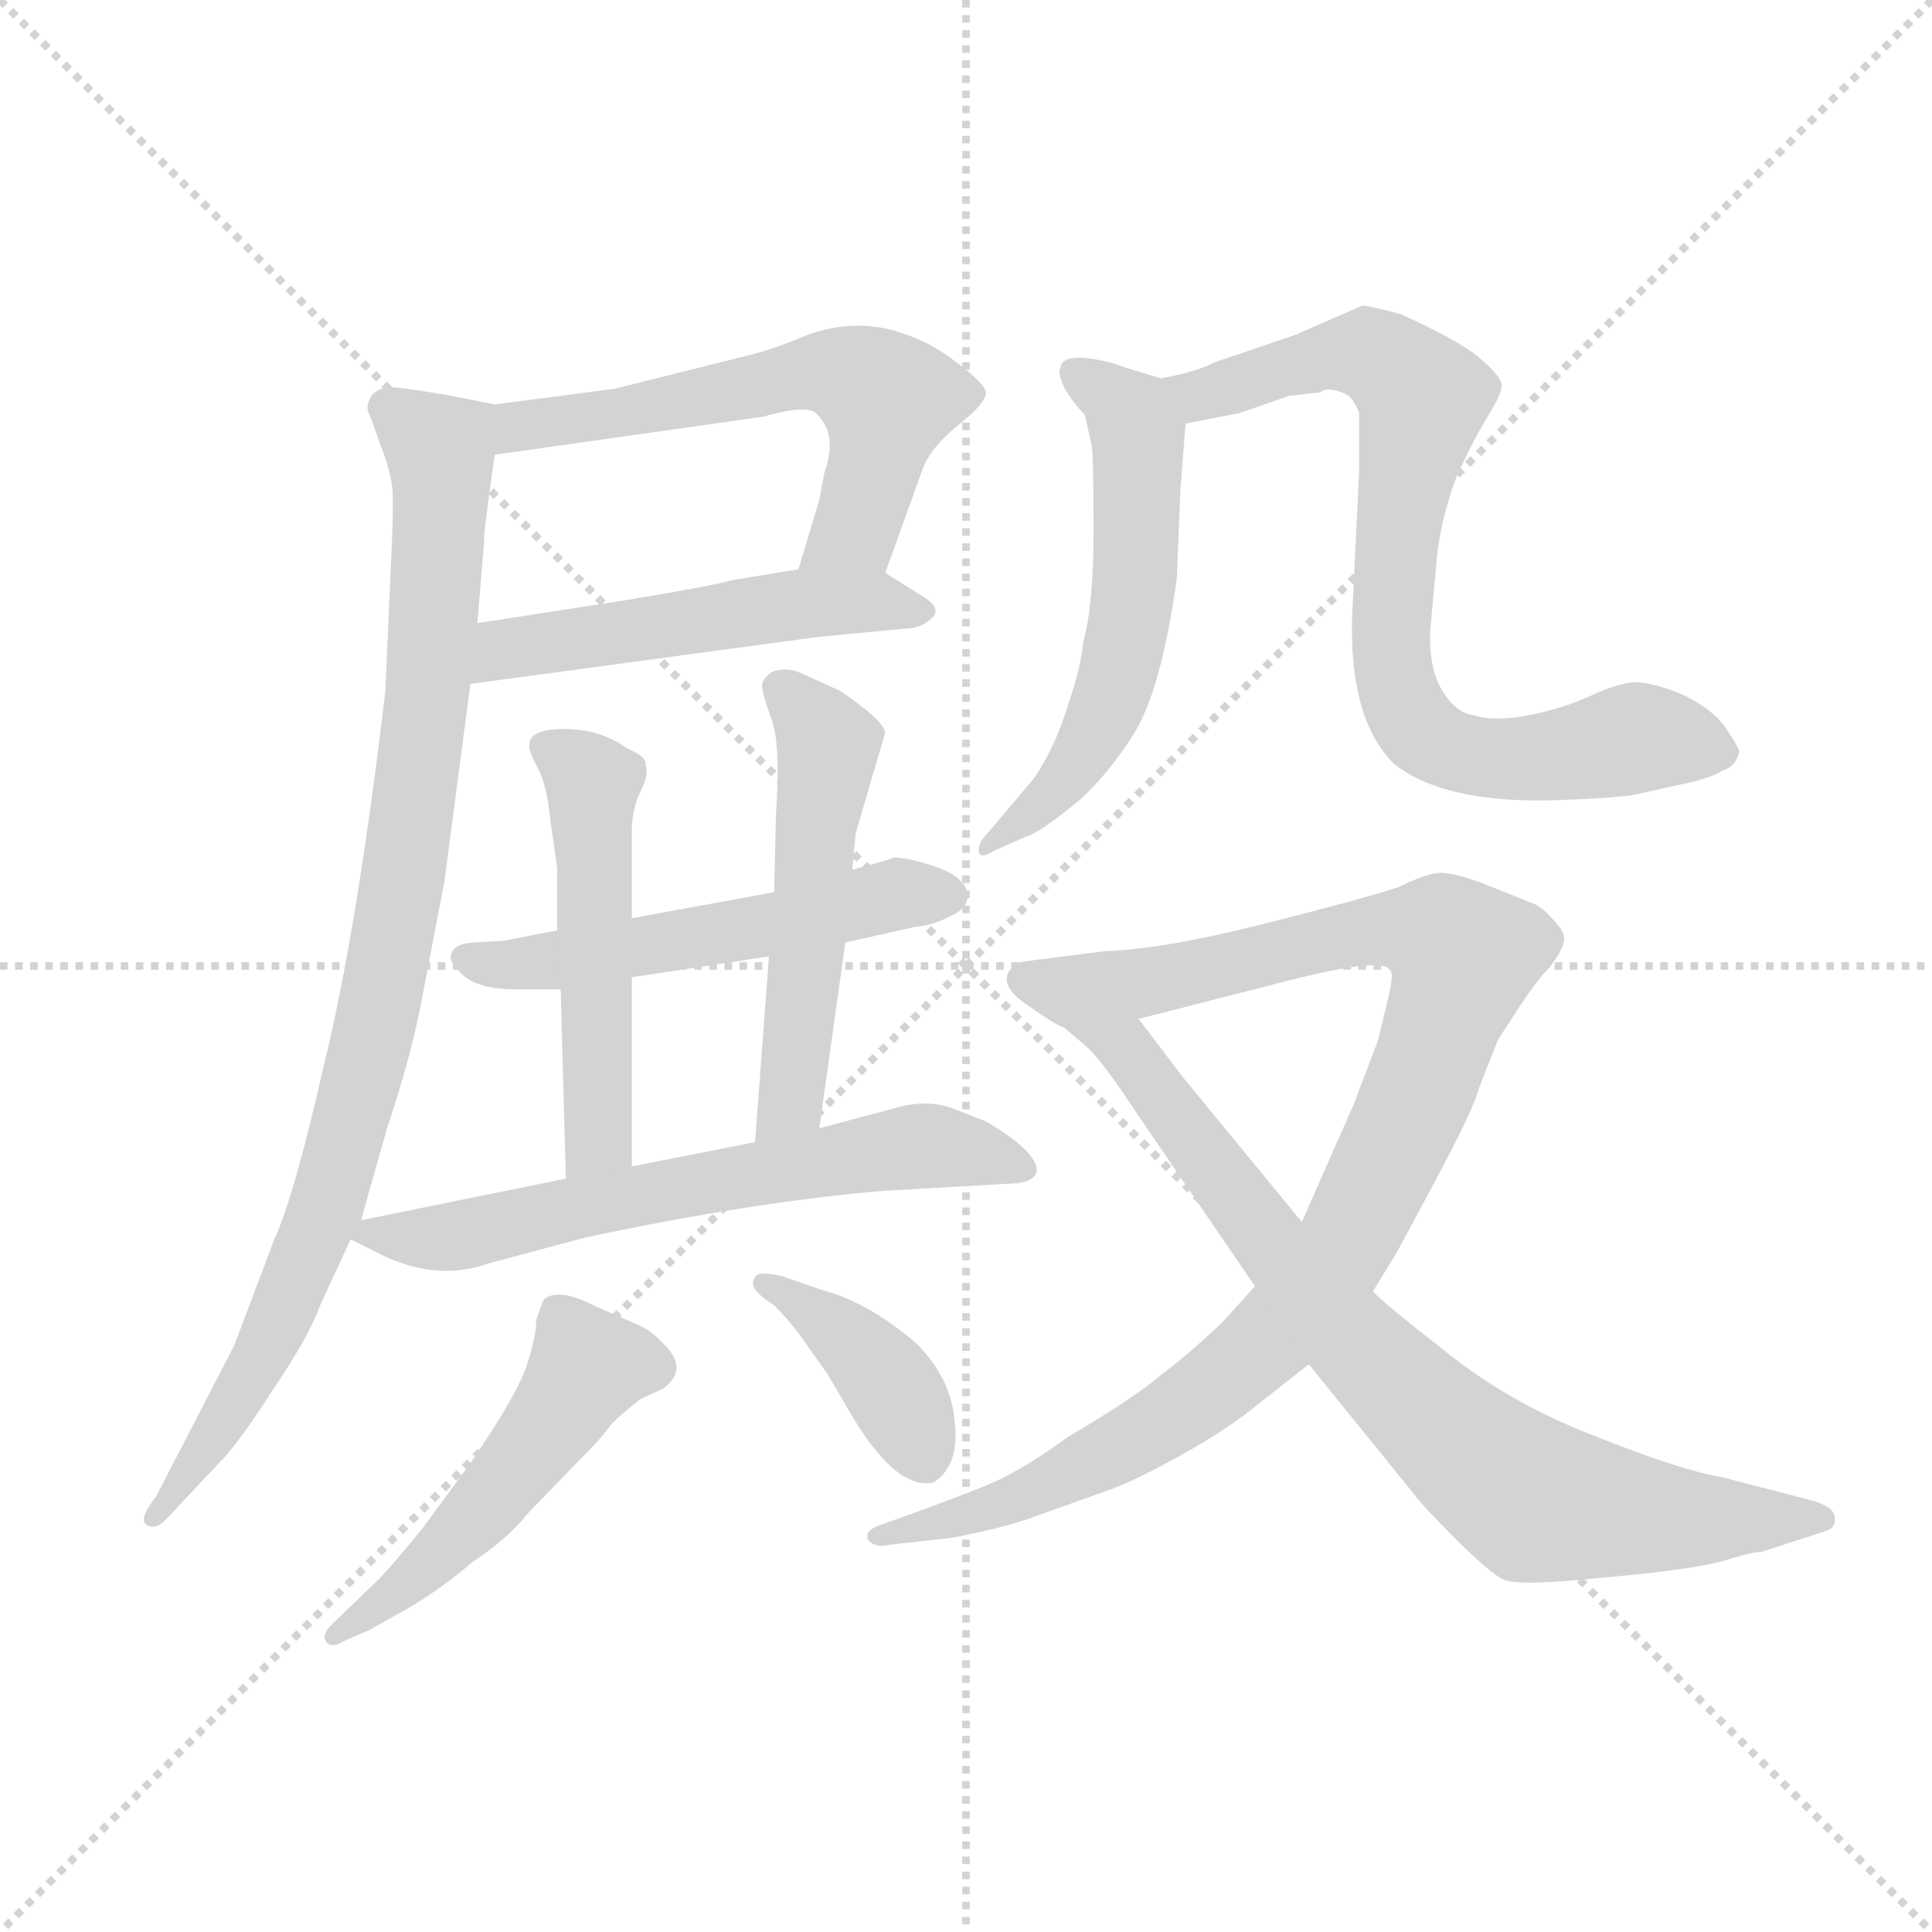<svg version="1.1" viewBox="0 0 1024 1024" xmlns="http://www.w3.org/2000/svg">
  <g stroke="lightgray" stroke-dasharray="1,1" stroke-width="1" transform="scale(4, 4)">
    <line x1="0" y1="0" x2="256" y2="256"></line>
    <line x1="256" y1="0" x2="0" y2="256"></line>
    <line x1="128" y1="0" x2="128" y2="256"></line>
    <line x1="0" y1="128" x2="256" y2="128"></line>
  </g>
  <g transform="scale(0.92, -0.92) translate(60, -830)">
    <style type="text/css">
      
        @keyframes keyframes0 {
          from {
            stroke: blue;
            stroke-dashoffset: 595;
            stroke-width: 128;
          }
          66% {
            animation-timing-function: step-end;
            stroke: blue;
            stroke-dashoffset: 0;
            stroke-width: 128;
          }
          to {
            stroke: black;
            stroke-width: 1024;
          }
        }
        #make-me-a-hanzi-animation-0 {
          animation: keyframes0 0.734s both;
          animation-delay: 0s;
          animation-timing-function: linear;
        }
      
        @keyframes keyframes1 {
          from {
            stroke: blue;
            stroke-dashoffset: 516;
            stroke-width: 128;
          }
          63% {
            animation-timing-function: step-end;
            stroke: blue;
            stroke-dashoffset: 0;
            stroke-width: 128;
          }
          to {
            stroke: black;
            stroke-width: 1024;
          }
        }
        #make-me-a-hanzi-animation-1 {
          animation: keyframes1 0.67s both;
          animation-delay: 0.734s;
          animation-timing-function: linear;
        }
      
        @keyframes keyframes2 {
          from {
            stroke: blue;
            stroke-dashoffset: 943;
            stroke-width: 128;
          }
          75% {
            animation-timing-function: step-end;
            stroke: blue;
            stroke-dashoffset: 0;
            stroke-width: 128;
          }
          to {
            stroke: black;
            stroke-width: 1024;
          }
        }
        #make-me-a-hanzi-animation-2 {
          animation: keyframes2 1.017s both;
          animation-delay: 1.404s;
          animation-timing-function: linear;
        }
      
        @keyframes keyframes3 {
          from {
            stroke: blue;
            stroke-dashoffset: 535;
            stroke-width: 128;
          }
          64% {
            animation-timing-function: step-end;
            stroke: blue;
            stroke-dashoffset: 0;
            stroke-width: 128;
          }
          to {
            stroke: black;
            stroke-width: 1024;
          }
        }
        #make-me-a-hanzi-animation-3 {
          animation: keyframes3 0.685s both;
          animation-delay: 2.422s;
          animation-timing-function: linear;
        }
      
        @keyframes keyframes4 {
          from {
            stroke: blue;
            stroke-dashoffset: 512;
            stroke-width: 128;
          }
          63% {
            animation-timing-function: step-end;
            stroke: blue;
            stroke-dashoffset: 0;
            stroke-width: 128;
          }
          to {
            stroke: black;
            stroke-width: 1024;
          }
        }
        #make-me-a-hanzi-animation-4 {
          animation: keyframes4 0.667s both;
          animation-delay: 3.107s;
          animation-timing-function: linear;
        }
      
        @keyframes keyframes5 {
          from {
            stroke: blue;
            stroke-dashoffset: 527;
            stroke-width: 128;
          }
          63% {
            animation-timing-function: step-end;
            stroke: blue;
            stroke-dashoffset: 0;
            stroke-width: 128;
          }
          to {
            stroke: black;
            stroke-width: 1024;
          }
        }
        #make-me-a-hanzi-animation-5 {
          animation: keyframes5 0.679s both;
          animation-delay: 3.774s;
          animation-timing-function: linear;
        }
      
        @keyframes keyframes6 {
          from {
            stroke: blue;
            stroke-dashoffset: 643;
            stroke-width: 128;
          }
          68% {
            animation-timing-function: step-end;
            stroke: blue;
            stroke-dashoffset: 0;
            stroke-width: 128;
          }
          to {
            stroke: black;
            stroke-width: 1024;
          }
        }
        #make-me-a-hanzi-animation-6 {
          animation: keyframes6 0.773s both;
          animation-delay: 4.452s;
          animation-timing-function: linear;
        }
      
        @keyframes keyframes7 {
          from {
            stroke: blue;
            stroke-dashoffset: 507;
            stroke-width: 128;
          }
          62% {
            animation-timing-function: step-end;
            stroke: blue;
            stroke-dashoffset: 0;
            stroke-width: 128;
          }
          to {
            stroke: black;
            stroke-width: 1024;
          }
        }
        #make-me-a-hanzi-animation-7 {
          animation: keyframes7 0.663s both;
          animation-delay: 5.226s;
          animation-timing-function: linear;
        }
      
        @keyframes keyframes8 {
          from {
            stroke: blue;
            stroke-dashoffset: 395;
            stroke-width: 128;
          }
          56% {
            animation-timing-function: step-end;
            stroke: blue;
            stroke-dashoffset: 0;
            stroke-width: 128;
          }
          to {
            stroke: black;
            stroke-width: 1024;
          }
        }
        #make-me-a-hanzi-animation-8 {
          animation: keyframes8 0.571s both;
          animation-delay: 5.888s;
          animation-timing-function: linear;
        }
      
        @keyframes keyframes9 {
          from {
            stroke: blue;
            stroke-dashoffset: 573;
            stroke-width: 128;
          }
          65% {
            animation-timing-function: step-end;
            stroke: blue;
            stroke-dashoffset: 0;
            stroke-width: 128;
          }
          to {
            stroke: black;
            stroke-width: 1024;
          }
        }
        #make-me-a-hanzi-animation-9 {
          animation: keyframes9 0.716s both;
          animation-delay: 6.46s;
          animation-timing-function: linear;
        }
      
        @keyframes keyframes10 {
          from {
            stroke: blue;
            stroke-dashoffset: 788;
            stroke-width: 128;
          }
          72% {
            animation-timing-function: step-end;
            stroke: blue;
            stroke-dashoffset: 0;
            stroke-width: 128;
          }
          to {
            stroke: black;
            stroke-width: 1024;
          }
        }
        #make-me-a-hanzi-animation-10 {
          animation: keyframes10 0.891s both;
          animation-delay: 7.176s;
          animation-timing-function: linear;
        }
      
        @keyframes keyframes11 {
          from {
            stroke: blue;
            stroke-dashoffset: 1024;
            stroke-width: 128;
          }
          77% {
            animation-timing-function: step-end;
            stroke: blue;
            stroke-dashoffset: 0;
            stroke-width: 128;
          }
          to {
            stroke: black;
            stroke-width: 1024;
          }
        }
        #make-me-a-hanzi-animation-11 {
          animation: keyframes11 1.083s both;
          animation-delay: 8.067s;
          animation-timing-function: linear;
        }
      
        @keyframes keyframes12 {
          from {
            stroke: blue;
            stroke-dashoffset: 797;
            stroke-width: 128;
          }
          72% {
            animation-timing-function: step-end;
            stroke: blue;
            stroke-dashoffset: 0;
            stroke-width: 128;
          }
          to {
            stroke: black;
            stroke-width: 1024;
          }
        }
        #make-me-a-hanzi-animation-12 {
          animation: keyframes12 0.899s both;
          animation-delay: 9.151s;
          animation-timing-function: linear;
        }
      
    </style>
    
      <path d="M 450 500 L 472 561 Q 477 573 492 585 Q 507 597 508 603 Q 509 608 490 622 Q 472 636 449 641 Q 427 645 405 637 Q 384 628 366 624 L 294 606 L 225 597 C 195 593 195 564 225 568 L 380 590 Q 404 597 410 592 Q 423 580 415 558 L 412 542 L 400 502 C 391 473 440 472 450 500 Z" fill="lightgray"></path>
    
      <path d="M 211 436 L 411 463 L 463 468 Q 471 468 478 475 Q 482 481 469 488 L 450 500 C 437 508 430 507 400 502 L 363 496 Q 348 492 299 484 L 215 471 C 185 466 181 432 211 436 Z" fill="lightgray"></path>
    
      <path d="M 148 127 L 163 180 Q 176 219 182 249 L 196 322 L 211 436 L 215 471 L 219 519 Q 218 519 225 568 C 229 596 229 596 225 597 L 200 602 Q 171 607 164 607 Q 157 606 154 602 Q 151 597 152 593 Q 154 589 159 574 Q 165 559 166 549 Q 167 539 165 500 L 162 432 Q 146 296 127 218 Q 109 139 98 116 L 75 55 L 30 -32 Q 20 -45 24 -48 Q 29 -52 35 -46 L 67 -12 Q 77 -2 97 29 Q 118 60 124 77 L 142 116 L 148 127 Z" fill="lightgray"></path>
    
      <path d="M 386 316 L 304 301 L 261 294 L 230 288 L 212 287 Q 201 286 200 280 Q 198 276 207 268 Q 216 260 238 260 L 263 260 L 304 267 L 383 279 L 427 287 L 467 296 Q 478 297 487 302 Q 495 305 497 311 Q 499 317 493 323 Q 488 328 475 332 Q 462 336 455 336 Q 447 333 431 329 L 386 316 Z" fill="lightgray"></path>
    
      <path d="M 304 301 L 304 351 Q 304 364 309 374 Q 314 384 312 389 Q 313 394 301 399 Q 286 410 265 410 Q 245 410 245 401 Q 244 399 249 389 Q 255 379 257 358 L 261 330 L 261 294 L 263 260 L 266 151 C 267 121 304 128 304 158 L 304 267 L 304 301 Z" fill="lightgray"></path>
    
      <path d="M 431 329 L 433 350 L 450 408 Q 449 415 424 432 L 402 442 Q 393 446 385 443 Q 379 439 379 435 Q 379 431 384 417 Q 390 403 387 360 L 386 316 L 383 279 L 375 172 C 373 142 408 150 412 180 L 427 287 L 431 329 Z" fill="lightgray"></path>
    
      <path d="M 266 151 L 148 127 C 128 123 128 123 142 116 L 162 106 Q 193 92 221 102 L 277 117 Q 376 138 450 144 L 520 148 Q 534 148 537 154 Q 540 165 508 184 L 490 191 Q 475 197 457 192 L 412 180 L 375 172 L 304 158 L 266 151 Z" fill="lightgray"></path>
    
      <path d="M 139 -115 L 153 -109 L 176 -96 Q 196 -84 212 -70 Q 232 -57 244 -42 L 273 -12 Q 287 2 291 8 Q 295 13 309 24 L 322 30 Q 337 41 323 55 Q 315 64 307 67 L 284 77 Q 261 89 253 81 L 249 70 Q 249 61 244 45 Q 239 28 211 -13 L 183 -51 Q 165 -73 158 -80 L 131 -106 Q 125 -112 128 -116 Q 131 -120 139 -115 Z" fill="lightgray"></path>
    
      <path d="M 386 78 Q 393 71 400 62 L 417 38 L 431 14 Q 457 -29 478 -24 Q 493 -14 490 11 Q 488 36 468 56 Q 440 80 413 87 L 390 95 Q 376 98 375 94 Q 370 88 386 78 Z" fill="lightgray"></path>
    
      <path d="M 609 612 L 589 618 Q 576 623 563 624 Q 551 624 551 618 Q 549 616 553 607 Q 558 598 565 591 L 569 573 Q 570 567 570 524 Q 570 481 564 460 Q 563 446 555 423 Q 548 400 536 382 L 509 350 Q 503 344 504 339 Q 505 335 513 340 L 531 348 Q 539 350 563 370 Q 580 386 593 407 Q 609 432 618 497 L 620 547 L 623 586 C 625 607 625 607 609 612 Z" fill="lightgray"></path>
    
      <path d="M 701 604 L 702 605 Q 708 607 717 602 Q 721 598 723 592 L 723 558 L 719 476 Q 717 416 743 390 Q 772 367 836 369 Q 867 370 881 372 L 908 378 Q 927 382 932 386 Q 940 388 942 397 Q 942 399 934 411 Q 926 422 909 430 Q 892 437 881 437 Q 871 436 856 429 Q 841 422 821 418 Q 801 414 789 418 Q 779 419 771 432 Q 763 445 764 467 L 768 511 Q 771 534 779 555 Q 788 575 797 590 Q 806 604 805 609 Q 804 614 791 625 Q 778 635 747 649 Q 728 654 725 654 L 686 637 L 639 621 Q 630 616 609 612 C 580 605 594 580 623 586 L 654 592 L 683 602 Q 684 602 701 604 Z" fill="lightgray"></path>
    
      <path d="M 452 -60 L 488 -56 Q 520 -50 538 -43 L 580 -28 Q 594 -23 621 -8 Q 648 7 666 22 L 694 44 L 731 86 L 745 109 L 767 150 Q 789 191 792 203 L 803 231 L 816 251 Q 826 266 833 273 Q 842 285 841 290 Q 841 294 834 301 Q 828 308 822 310 L 797 320 Q 777 328 768 327 Q 760 326 746 319 Q 721 311 665 297 Q 609 283 576 282 L 545 278 Q 528 276 525 275 L 521 270 Q 517 262 529 253 Q 547 240 553 238 C 560 234 567 236 596 243 L 682 265 Q 737 279 741 271 Q 743 269 740 256 L 734 231 L 720 194 L 690 126 L 663 89 L 644 68 Q 625 50 609 38 Q 594 25 555 2 Q 529 -17 510 -25 Q 491 -33 446 -49 Q 438 -52 440 -57 Q 444 -62 452 -60 Z" fill="lightgray"></path>
    
      <path d="M 694 44 L 754 -30 Q 759 -37 778 -56 Q 798 -76 806 -80 Q 815 -84 862 -79 Q 909 -75 930 -70 L 944 -66 Q 951 -64 955 -64 L 992 -52 Q 998 -50 997 -44 Q 997 -39 986 -35 L 932 -21 Q 908 -17 858 3 Q 809 22 772 52 Q 735 81 731 86 L 690 126 L 621 210 L 596 243 C 578 267 530 257 553 238 L 566 227 Q 575 219 596 187 L 663 89 L 694 44 Z" fill="lightgray"></path>
    
    
      <clipPath id="make-me-a-hanzi-clip-0">
        <path d="M 450 500 L 472 561 Q 477 573 492 585 Q 507 597 508 603 Q 509 608 490 622 Q 472 636 449 641 Q 427 645 405 637 Q 384 628 366 624 L 294 606 L 225 597 C 195 593 195 564 225 568 L 380 590 Q 404 597 410 592 Q 423 580 415 558 L 412 542 L 400 502 C 391 473 440 472 450 500 Z"></path>
      </clipPath>
      <path clip-path="url(#make-me-a-hanzi-clip-0)" d="M 232 575 L 248 586 L 409 615 L 430 614 L 451 600 L 445 564 L 432 524 L 406 507" fill="none" id="make-me-a-hanzi-animation-0" stroke-dasharray="467 934" stroke-linecap="round"></path>
    
      <clipPath id="make-me-a-hanzi-clip-1">
        <path d="M 211 436 L 411 463 L 463 468 Q 471 468 478 475 Q 482 481 469 488 L 450 500 C 437 508 430 507 400 502 L 363 496 Q 348 492 299 484 L 215 471 C 185 466 181 432 211 436 Z"></path>
      </clipPath>
      <path clip-path="url(#make-me-a-hanzi-clip-1)" d="M 218 441 L 239 458 L 397 482 L 470 479" fill="none" id="make-me-a-hanzi-animation-1" stroke-dasharray="388 776" stroke-linecap="round"></path>
    
      <clipPath id="make-me-a-hanzi-clip-2">
        <path d="M 148 127 L 163 180 Q 176 219 182 249 L 196 322 L 211 436 L 215 471 L 219 519 Q 218 519 225 568 C 229 596 229 596 225 597 L 200 602 Q 171 607 164 607 Q 157 606 154 602 Q 151 597 152 593 Q 154 589 159 574 Q 165 559 166 549 Q 167 539 165 500 L 162 432 Q 146 296 127 218 Q 109 139 98 116 L 75 55 L 30 -32 Q 20 -45 24 -48 Q 29 -52 35 -46 L 67 -12 Q 77 -2 97 29 Q 118 60 124 77 L 142 116 L 148 127 Z"></path>
      </clipPath>
      <path clip-path="url(#make-me-a-hanzi-clip-2)" d="M 164 595 L 194 571 L 195 561 L 187 432 L 164 275 L 130 139 L 89 45 L 29 -45" fill="none" id="make-me-a-hanzi-animation-2" stroke-dasharray="815 1630" stroke-linecap="round"></path>
    
      <clipPath id="make-me-a-hanzi-clip-3">
        <path d="M 386 316 L 304 301 L 261 294 L 230 288 L 212 287 Q 201 286 200 280 Q 198 276 207 268 Q 216 260 238 260 L 263 260 L 304 267 L 383 279 L 427 287 L 467 296 Q 478 297 487 302 Q 495 305 497 311 Q 499 317 493 323 Q 488 328 475 332 Q 462 336 455 336 Q 447 333 431 329 L 386 316 Z"></path>
      </clipPath>
      <path clip-path="url(#make-me-a-hanzi-clip-3)" d="M 210 278 L 267 277 L 456 314 L 485 314" fill="none" id="make-me-a-hanzi-animation-3" stroke-dasharray="407 814" stroke-linecap="round"></path>
    
      <clipPath id="make-me-a-hanzi-clip-4">
        <path d="M 304 301 L 304 351 Q 304 364 309 374 Q 314 384 312 389 Q 313 394 301 399 Q 286 410 265 410 Q 245 410 245 401 Q 244 399 249 389 Q 255 379 257 358 L 261 330 L 261 294 L 263 260 L 266 151 C 267 121 304 128 304 158 L 304 267 L 304 301 Z"></path>
      </clipPath>
      <path clip-path="url(#make-me-a-hanzi-clip-4)" d="M 256 398 L 282 377 L 285 181 L 271 159" fill="none" id="make-me-a-hanzi-animation-4" stroke-dasharray="384 768" stroke-linecap="round"></path>
    
      <clipPath id="make-me-a-hanzi-clip-5">
        <path d="M 431 329 L 433 350 L 450 408 Q 449 415 424 432 L 402 442 Q 393 446 385 443 Q 379 439 379 435 Q 379 431 384 417 Q 390 403 387 360 L 386 316 L 383 279 L 375 172 C 373 142 408 150 412 180 L 427 287 L 431 329 Z"></path>
      </clipPath>
      <path clip-path="url(#make-me-a-hanzi-clip-5)" d="M 389 434 L 409 414 L 417 394 L 397 205 L 380 179" fill="none" id="make-me-a-hanzi-animation-5" stroke-dasharray="399 798" stroke-linecap="round"></path>
    
      <clipPath id="make-me-a-hanzi-clip-6">
        <path d="M 266 151 L 148 127 C 128 123 128 123 142 116 L 162 106 Q 193 92 221 102 L 277 117 Q 376 138 450 144 L 520 148 Q 534 148 537 154 Q 540 165 508 184 L 490 191 Q 475 197 457 192 L 412 180 L 375 172 L 304 158 L 266 151 Z"></path>
      </clipPath>
      <path clip-path="url(#make-me-a-hanzi-clip-6)" d="M 150 119 L 199 117 L 473 170 L 530 157" fill="none" id="make-me-a-hanzi-animation-6" stroke-dasharray="515 1030" stroke-linecap="round"></path>
    
      <clipPath id="make-me-a-hanzi-clip-7">
        <path d="M 139 -115 L 153 -109 L 176 -96 Q 196 -84 212 -70 Q 232 -57 244 -42 L 273 -12 Q 287 2 291 8 Q 295 13 309 24 L 322 30 Q 337 41 323 55 Q 315 64 307 67 L 284 77 Q 261 89 253 81 L 249 70 Q 249 61 244 45 Q 239 28 211 -13 L 183 -51 Q 165 -73 158 -80 L 131 -106 Q 125 -112 128 -116 Q 131 -120 139 -115 Z"></path>
      </clipPath>
      <path clip-path="url(#make-me-a-hanzi-clip-7)" d="M 315 43 L 278 43 L 260 12 L 208 -51 L 133 -112" fill="none" id="make-me-a-hanzi-animation-7" stroke-dasharray="379 758" stroke-linecap="round"></path>
    
      <clipPath id="make-me-a-hanzi-clip-8">
        <path d="M 386 78 Q 393 71 400 62 L 417 38 L 431 14 Q 457 -29 478 -24 Q 493 -14 490 11 Q 488 36 468 56 Q 440 80 413 87 L 390 95 Q 376 98 375 94 Q 370 88 386 78 Z"></path>
      </clipPath>
      <path clip-path="url(#make-me-a-hanzi-clip-8)" d="M 383 91 L 446 42 L 473 -11" fill="none" id="make-me-a-hanzi-animation-8" stroke-dasharray="267 534" stroke-linecap="round"></path>
    
      <clipPath id="make-me-a-hanzi-clip-9">
        <path d="M 609 612 L 589 618 Q 576 623 563 624 Q 551 624 551 618 Q 549 616 553 607 Q 558 598 565 591 L 569 573 Q 570 567 570 524 Q 570 481 564 460 Q 563 446 555 423 Q 548 400 536 382 L 509 350 Q 503 344 504 339 Q 505 335 513 340 L 531 348 Q 539 350 563 370 Q 580 386 593 407 Q 609 432 618 497 L 620 547 L 623 586 C 625 607 625 607 609 612 Z"></path>
      </clipPath>
      <path clip-path="url(#make-me-a-hanzi-clip-9)" d="M 560 614 L 588 595 L 596 581 L 591 471 L 566 398 L 548 374 L 508 344" fill="none" id="make-me-a-hanzi-animation-9" stroke-dasharray="445 890" stroke-linecap="round"></path>
    
      <clipPath id="make-me-a-hanzi-clip-10">
        <path d="M 701 604 L 702 605 Q 708 607 717 602 Q 721 598 723 592 L 723 558 L 719 476 Q 717 416 743 390 Q 772 367 836 369 Q 867 370 881 372 L 908 378 Q 927 382 932 386 Q 940 388 942 397 Q 942 399 934 411 Q 926 422 909 430 Q 892 437 881 437 Q 871 436 856 429 Q 841 422 821 418 Q 801 414 789 418 Q 779 419 771 432 Q 763 445 764 467 L 768 511 Q 771 534 779 555 Q 788 575 797 590 Q 806 604 805 609 Q 804 614 791 625 Q 778 635 747 649 Q 728 654 725 654 L 686 637 L 639 621 Q 630 616 609 612 C 580 605 594 580 623 586 L 654 592 L 683 602 Q 684 602 701 604 Z"></path>
      </clipPath>
      <path clip-path="url(#make-me-a-hanzi-clip-10)" d="M 619 609 L 631 602 L 727 627 L 760 601 L 747 536 L 741 450 L 761 406 L 808 392 L 883 405 L 933 396" fill="none" id="make-me-a-hanzi-animation-10" stroke-dasharray="660 1320" stroke-linecap="round"></path>
    
      <clipPath id="make-me-a-hanzi-clip-11">
        <path d="M 452 -60 L 488 -56 Q 520 -50 538 -43 L 580 -28 Q 594 -23 621 -8 Q 648 7 666 22 L 694 44 L 731 86 L 745 109 L 767 150 Q 789 191 792 203 L 803 231 L 816 251 Q 826 266 833 273 Q 842 285 841 290 Q 841 294 834 301 Q 828 308 822 310 L 797 320 Q 777 328 768 327 Q 760 326 746 319 Q 721 311 665 297 Q 609 283 576 282 L 545 278 Q 528 276 525 275 L 521 270 Q 517 262 529 253 Q 547 240 553 238 C 560 234 567 236 596 243 L 682 265 Q 737 279 741 271 Q 743 269 740 256 L 734 231 L 720 194 L 690 126 L 663 89 L 644 68 Q 625 50 609 38 Q 594 25 555 2 Q 529 -17 510 -25 Q 491 -33 446 -49 Q 438 -52 440 -57 Q 444 -62 452 -60 Z"></path>
      </clipPath>
      <path clip-path="url(#make-me-a-hanzi-clip-11)" d="M 530 267 L 545 260 L 587 262 L 737 295 L 771 291 L 783 279 L 757 201 L 724 129 L 706 99 L 665 53 L 617 15 L 540 -27 L 447 -56" fill="none" id="make-me-a-hanzi-animation-11" stroke-dasharray="896 1792" stroke-linecap="round"></path>
    
      <clipPath id="make-me-a-hanzi-clip-12">
        <path d="M 694 44 L 754 -30 Q 759 -37 778 -56 Q 798 -76 806 -80 Q 815 -84 862 -79 Q 909 -75 930 -70 L 944 -66 Q 951 -64 955 -64 L 992 -52 Q 998 -50 997 -44 Q 997 -39 986 -35 L 932 -21 Q 908 -17 858 3 Q 809 22 772 52 Q 735 81 731 86 L 690 126 L 621 210 L 596 243 C 578 267 530 257 553 238 L 566 227 Q 575 219 596 187 L 663 89 L 694 44 Z"></path>
      </clipPath>
      <path clip-path="url(#make-me-a-hanzi-clip-12)" d="M 566 233 L 589 226 L 732 44 L 824 -34 L 898 -45 L 988 -44" fill="none" id="make-me-a-hanzi-animation-12" stroke-dasharray="669 1338" stroke-linecap="round"></path>
    
  </g>
</svg>